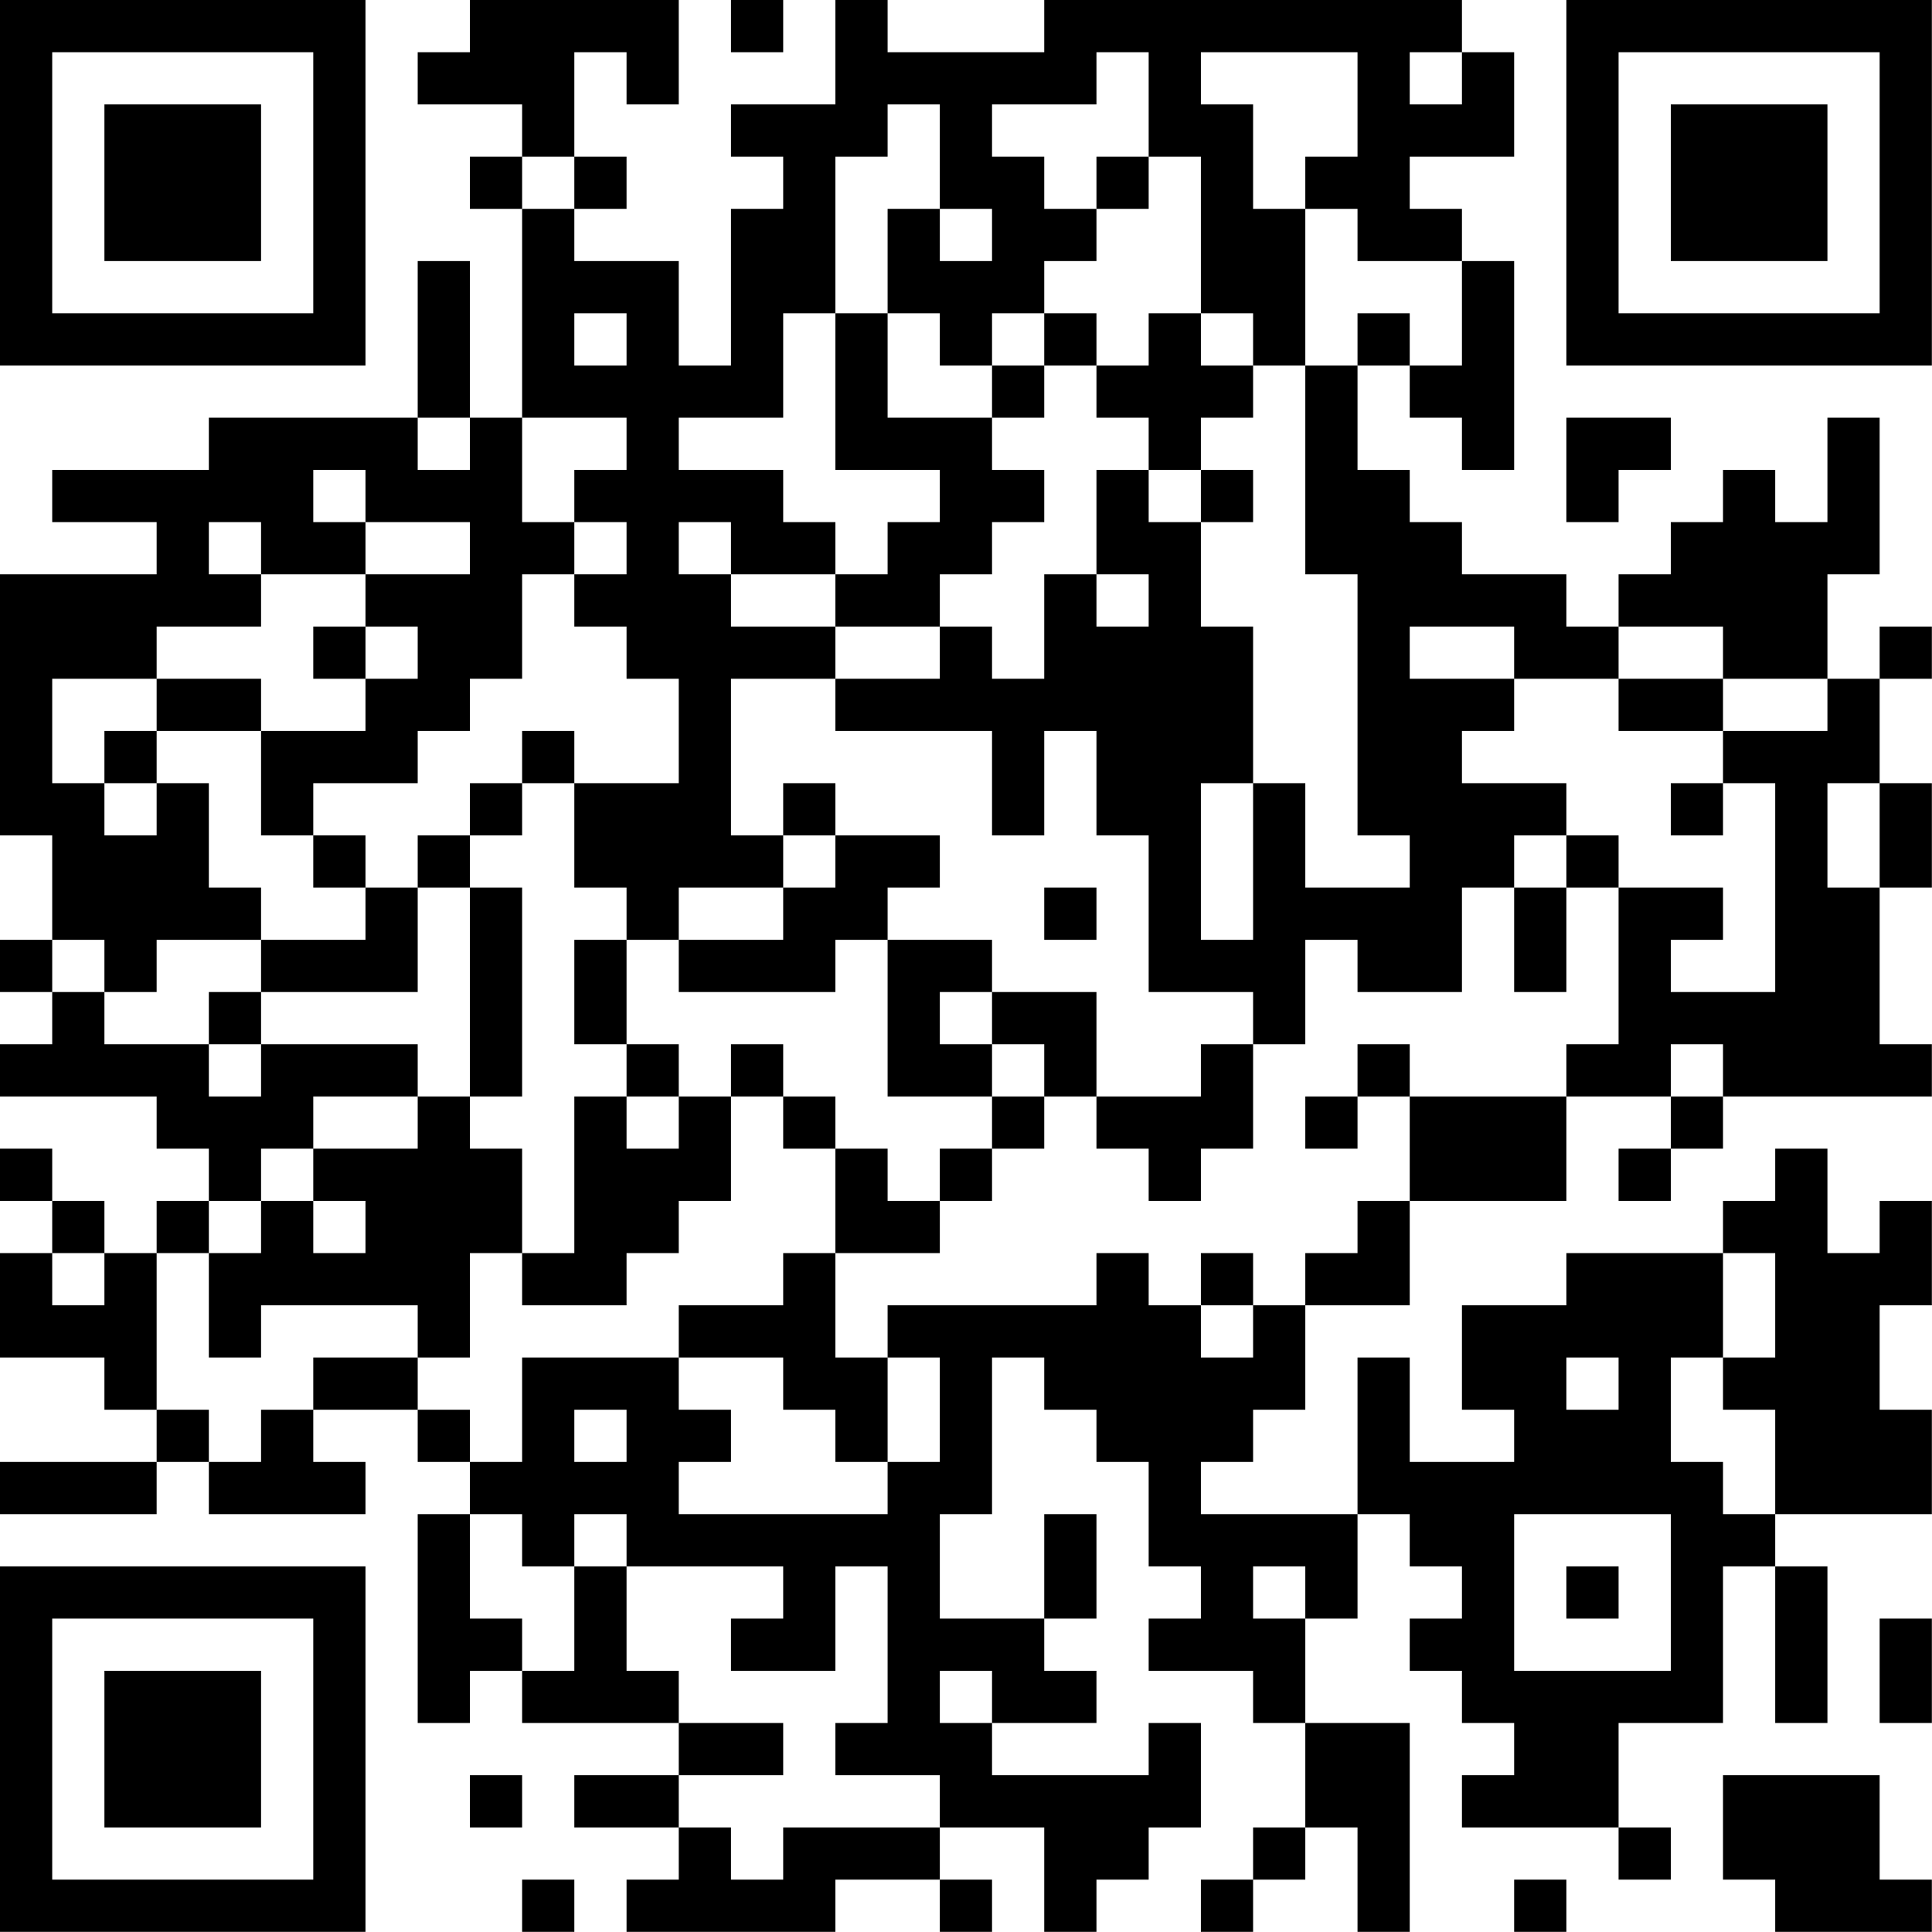 <?xml version="1.0" encoding="UTF-8"?>
<svg xmlns="http://www.w3.org/2000/svg" version="1.1" width="200" height="200" viewBox="0 0 200 200"><rect x="0" y="0" width="200" height="200" fill="#ffffff"/><g transform="scale(5.405)"><g transform="translate(0,0)"><path fill-rule="evenodd" d="M9 0L9 1L8 1L8 2L10 2L10 3L9 3L9 4L10 4L10 8L9 8L9 5L8 5L8 8L4 8L4 9L1 9L1 10L3 10L3 11L0 11L0 16L1 16L1 18L0 18L0 19L1 19L1 20L0 20L0 21L3 21L3 22L4 22L4 23L3 23L3 24L2 24L2 23L1 23L1 22L0 22L0 23L1 23L1 24L0 24L0 26L2 26L2 27L3 27L3 28L0 28L0 29L3 29L3 28L4 28L4 29L7 29L7 28L6 28L6 27L8 27L8 28L9 28L9 29L8 29L8 33L9 33L9 32L10 32L10 33L13 33L13 34L11 34L11 35L13 35L13 36L12 36L12 37L16 37L16 36L18 36L18 37L19 37L19 36L18 36L18 35L20 35L20 37L21 37L21 36L22 36L22 35L23 35L23 33L22 33L22 34L19 34L19 33L21 33L21 32L20 32L20 31L21 31L21 29L20 29L20 31L18 31L18 29L19 29L19 26L20 26L20 27L21 27L21 28L22 28L22 30L23 30L23 31L22 31L22 32L24 32L24 33L25 33L25 35L24 35L24 36L23 36L23 37L24 37L24 36L25 36L25 35L26 35L26 37L27 37L27 33L25 33L25 31L26 31L26 29L27 29L27 30L28 30L28 31L27 31L27 32L28 32L28 33L29 33L29 34L28 34L28 35L31 35L31 36L32 36L32 35L31 35L31 33L33 33L33 30L34 30L34 33L35 33L35 30L34 30L34 29L37 29L37 27L36 27L36 25L37 25L37 23L36 23L36 24L35 24L35 22L34 22L34 23L33 23L33 24L30 24L30 25L28 25L28 27L29 27L29 28L27 28L27 26L26 26L26 29L23 29L23 28L24 28L24 27L25 27L25 25L27 25L27 23L30 23L30 21L32 21L32 22L31 22L31 23L32 23L32 22L33 22L33 21L37 21L37 20L36 20L36 17L37 17L37 15L36 15L36 13L37 13L37 12L36 12L36 13L35 13L35 11L36 11L36 8L35 8L35 10L34 10L34 9L33 9L33 10L32 10L32 11L31 11L31 12L30 12L30 11L28 11L28 10L27 10L27 9L26 9L26 7L27 7L27 8L28 8L28 9L29 9L29 5L28 5L28 4L27 4L27 3L29 3L29 1L28 1L28 0L20 0L20 1L17 1L17 0L16 0L16 2L14 2L14 3L15 3L15 4L14 4L14 7L13 7L13 5L11 5L11 4L12 4L12 3L11 3L11 1L12 1L12 2L13 2L13 0ZM14 0L14 1L15 1L15 0ZM21 1L21 2L19 2L19 3L20 3L20 4L21 4L21 5L20 5L20 6L19 6L19 7L18 7L18 6L17 6L17 4L18 4L18 5L19 5L19 4L18 4L18 2L17 2L17 3L16 3L16 6L15 6L15 8L13 8L13 9L15 9L15 10L16 10L16 11L14 11L14 10L13 10L13 11L14 11L14 12L16 12L16 13L14 13L14 16L15 16L15 17L13 17L13 18L12 18L12 17L11 17L11 15L13 15L13 13L12 13L12 12L11 12L11 11L12 11L12 10L11 10L11 9L12 9L12 8L10 8L10 10L11 10L11 11L10 11L10 13L9 13L9 14L8 14L8 15L6 15L6 16L5 16L5 14L7 14L7 13L8 13L8 12L7 12L7 11L9 11L9 10L7 10L7 9L6 9L6 10L7 10L7 11L5 11L5 10L4 10L4 11L5 11L5 12L3 12L3 13L1 13L1 15L2 15L2 16L3 16L3 15L4 15L4 17L5 17L5 18L3 18L3 19L2 19L2 18L1 18L1 19L2 19L2 20L4 20L4 21L5 21L5 20L8 20L8 21L6 21L6 22L5 22L5 23L4 23L4 24L3 24L3 27L4 27L4 28L5 28L5 27L6 27L6 26L8 26L8 27L9 27L9 28L10 28L10 26L13 26L13 27L14 27L14 28L13 28L13 29L17 29L17 28L18 28L18 26L17 26L17 25L21 25L21 24L22 24L22 25L23 25L23 26L24 26L24 25L25 25L25 24L26 24L26 23L27 23L27 21L30 21L30 20L31 20L31 17L33 17L33 18L32 18L32 19L34 19L34 15L33 15L33 14L35 14L35 13L33 13L33 12L31 12L31 13L29 13L29 12L27 12L27 13L29 13L29 14L28 14L28 15L30 15L30 16L29 16L29 17L28 17L28 19L26 19L26 18L25 18L25 20L24 20L24 19L22 19L22 16L21 16L21 14L20 14L20 16L19 16L19 14L16 14L16 13L18 13L18 12L19 12L19 13L20 13L20 11L21 11L21 12L22 12L22 11L21 11L21 9L22 9L22 10L23 10L23 12L24 12L24 15L23 15L23 18L24 18L24 15L25 15L25 17L27 17L27 16L26 16L26 11L25 11L25 7L26 7L26 6L27 6L27 7L28 7L28 5L26 5L26 4L25 4L25 3L26 3L26 1L23 1L23 2L24 2L24 4L25 4L25 7L24 7L24 6L23 6L23 3L22 3L22 1ZM27 1L27 2L28 2L28 1ZM10 3L10 4L11 4L11 3ZM21 3L21 4L22 4L22 3ZM11 6L11 7L12 7L12 6ZM16 6L16 9L18 9L18 10L17 10L17 11L16 11L16 12L18 12L18 11L19 11L19 10L20 10L20 9L19 9L19 8L20 8L20 7L21 7L21 8L22 8L22 9L23 9L23 10L24 10L24 9L23 9L23 8L24 8L24 7L23 7L23 6L22 6L22 7L21 7L21 6L20 6L20 7L19 7L19 8L17 8L17 6ZM8 8L8 9L9 9L9 8ZM30 8L30 10L31 10L31 9L32 9L32 8ZM6 12L6 13L7 13L7 12ZM3 13L3 14L2 14L2 15L3 15L3 14L5 14L5 13ZM31 13L31 14L33 14L33 13ZM10 14L10 15L9 15L9 16L8 16L8 17L7 17L7 16L6 16L6 17L7 17L7 18L5 18L5 19L4 19L4 20L5 20L5 19L8 19L8 17L9 17L9 21L8 21L8 22L6 22L6 23L5 23L5 24L4 24L4 26L5 26L5 25L8 25L8 26L9 26L9 24L10 24L10 25L12 25L12 24L13 24L13 23L14 23L14 21L15 21L15 22L16 22L16 24L15 24L15 25L13 25L13 26L15 26L15 27L16 27L16 28L17 28L17 26L16 26L16 24L18 24L18 23L19 23L19 22L20 22L20 21L21 21L21 22L22 22L22 23L23 23L23 22L24 22L24 20L23 20L23 21L21 21L21 19L19 19L19 18L17 18L17 17L18 17L18 16L16 16L16 15L15 15L15 16L16 16L16 17L15 17L15 18L13 18L13 19L16 19L16 18L17 18L17 21L19 21L19 22L18 22L18 23L17 23L17 22L16 22L16 21L15 21L15 20L14 20L14 21L13 21L13 20L12 20L12 18L11 18L11 20L12 20L12 21L11 21L11 24L10 24L10 22L9 22L9 21L10 21L10 17L9 17L9 16L10 16L10 15L11 15L11 14ZM32 15L32 16L33 16L33 15ZM35 15L35 17L36 17L36 15ZM30 16L30 17L29 17L29 19L30 19L30 17L31 17L31 16ZM20 17L20 18L21 18L21 17ZM18 19L18 20L19 20L19 21L20 21L20 20L19 20L19 19ZM26 20L26 21L25 21L25 22L26 22L26 21L27 21L27 20ZM32 20L32 21L33 21L33 20ZM12 21L12 22L13 22L13 21ZM6 23L6 24L7 24L7 23ZM1 24L1 25L2 25L2 24ZM23 24L23 25L24 25L24 24ZM33 24L33 26L32 26L32 28L33 28L33 29L34 29L34 27L33 27L33 26L34 26L34 24ZM30 26L30 27L31 27L31 26ZM11 27L11 28L12 28L12 27ZM9 29L9 31L10 31L10 32L11 32L11 30L12 30L12 32L13 32L13 33L15 33L15 34L13 34L13 35L14 35L14 36L15 36L15 35L18 35L18 34L16 34L16 33L17 33L17 30L16 30L16 32L14 32L14 31L15 31L15 30L12 30L12 29L11 29L11 30L10 30L10 29ZM29 29L29 32L32 32L32 29ZM24 30L24 31L25 31L25 30ZM30 30L30 31L31 31L31 30ZM36 31L36 33L37 33L37 31ZM18 32L18 33L19 33L19 32ZM9 34L9 35L10 35L10 34ZM33 34L33 36L34 36L34 37L37 37L37 36L36 36L36 34ZM10 36L10 37L11 37L11 36ZM29 36L29 37L30 37L30 36ZM0 0L0 7L7 7L7 0ZM1 1L1 6L6 6L6 1ZM2 2L2 5L5 5L5 2ZM30 0L30 7L37 7L37 0ZM31 1L31 6L36 6L36 1ZM32 2L32 5L35 5L35 2ZM0 30L0 37L7 37L7 30ZM1 31L1 36L6 36L6 31ZM2 32L2 35L5 35L5 32Z" fill="#000000"/></g></g></svg>
